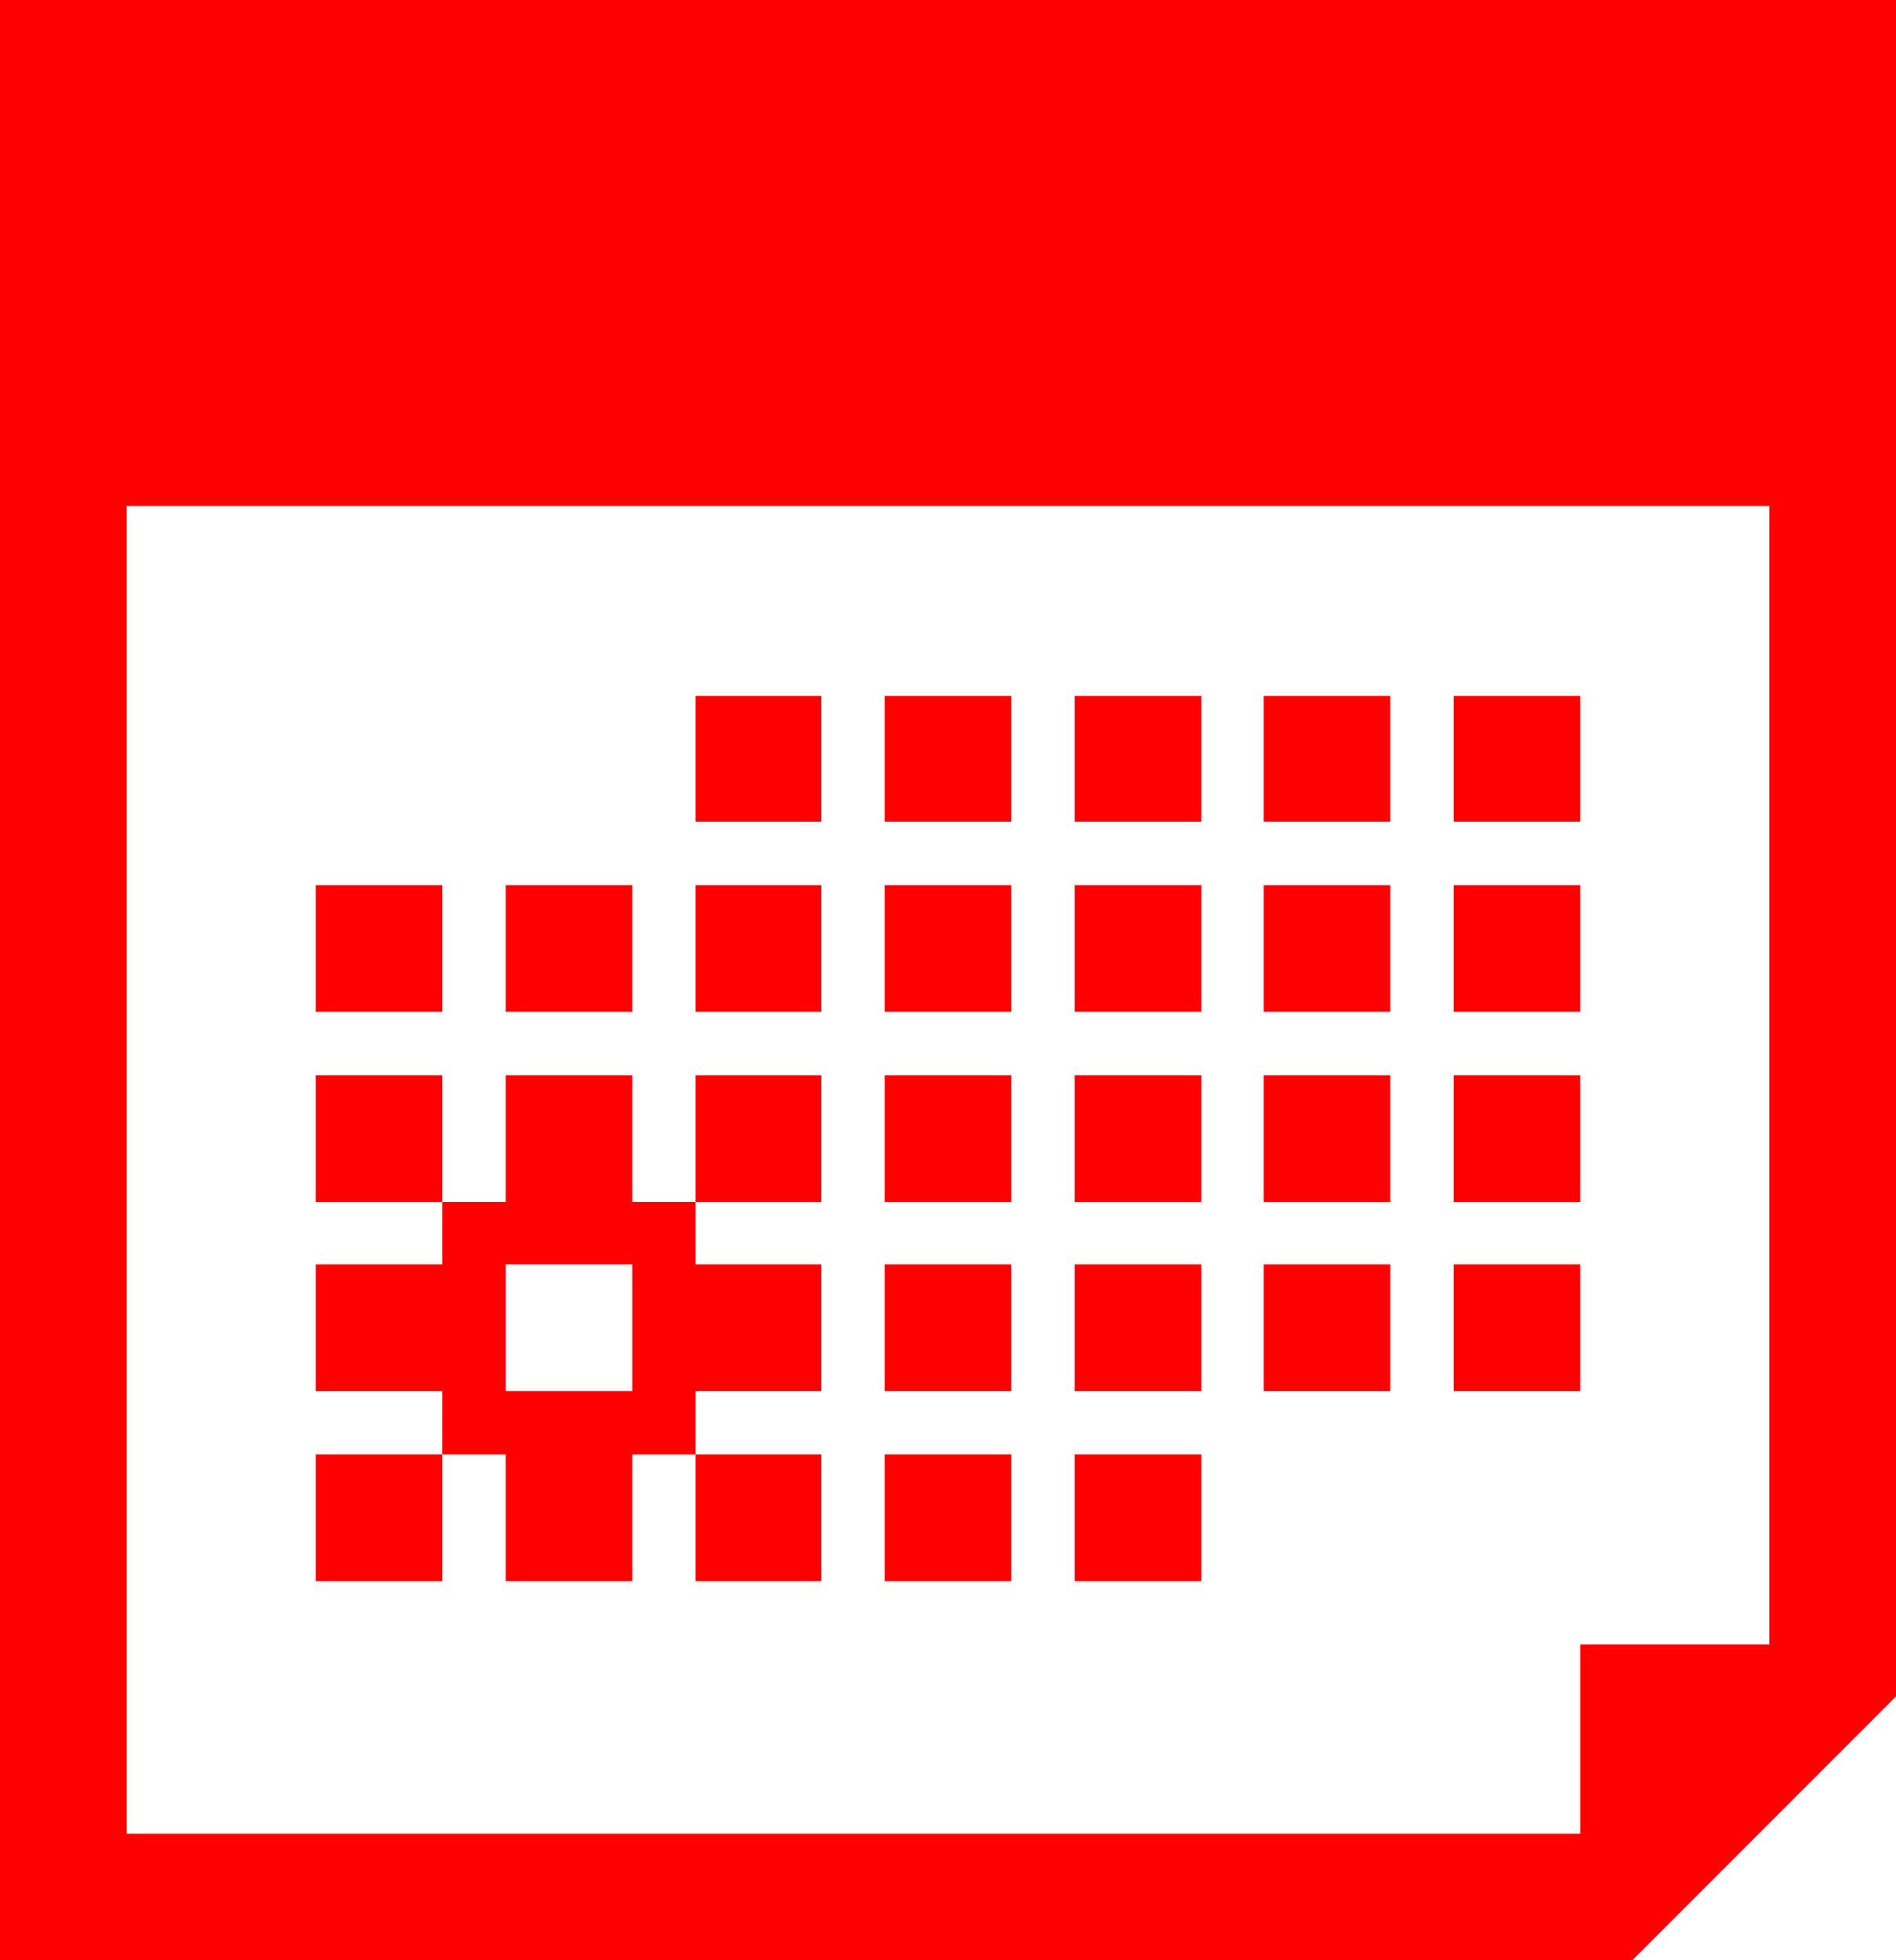 <?xml version="1.0" encoding="utf-8"?>
<!DOCTYPE svg PUBLIC "-//W3C//DTD SVG 1.1//EN" "http://www.w3.org/Graphics/SVG/1.1/DTD/svg11.dtd">
<svg width="63.164" height="65.273" xmlns="http://www.w3.org/2000/svg" xmlns:xlink="http://www.w3.org/1999/xlink" xmlns:xml="http://www.w3.org/XML/1998/namespace" version="1.1">
  <g>
    <g>
      <path style="fill:#FF0000;fill-opacity:1" d="M35.801,48.428L40.02,48.428 40.02,52.646 35.801,52.646 35.801,48.428z M29.473,48.428L33.691,48.428 33.691,52.646 29.473,52.646 29.473,48.428z M23.174,48.428L27.363,48.428 27.363,52.646 23.174,52.646 23.174,48.428z M10.518,48.428L14.736,48.428 14.736,52.646 10.518,52.646 10.518,48.428z M48.428,42.1L52.646,42.1 52.646,46.318 48.428,46.318 48.428,42.1z M42.1,42.1L46.318,42.1 46.318,46.318 42.1,46.318 42.1,42.1z M35.801,42.1L40.02,42.1 40.02,46.318 35.801,46.318 35.801,42.1z M29.473,42.1L33.691,42.1 33.691,46.318 29.473,46.318 29.473,42.1z M16.846,42.1L16.846,46.318 21.064,46.318 21.064,42.1 16.846,42.1z M48.428,35.801L52.646,35.801 52.646,40.02 48.428,40.02 48.428,35.801z M42.1,35.801L46.318,35.801 46.318,40.02 42.1,40.02 42.1,35.801z M35.801,35.801L40.02,35.801 40.02,40.02 35.801,40.02 35.801,35.801z M29.473,35.801L33.691,35.801 33.691,40.02 29.473,40.02 29.473,35.801z M23.174,35.801L27.363,35.801 27.363,40.02 23.174,40.02 23.174,35.801z M16.846,35.801L21.064,35.801 21.064,40.02 23.174,40.02 23.174,42.1 27.363,42.1 27.363,46.318 23.174,46.318 23.174,48.428 21.064,48.428 21.064,52.646 16.846,52.646 16.846,48.428 14.736,48.428 14.736,46.318 10.518,46.318 10.518,42.1 14.736,42.1 14.736,40.02 16.846,40.02 16.846,35.801z M10.518,35.801L14.736,35.801 14.736,40.02 10.518,40.02 10.518,35.801z M48.428,29.473L52.646,29.473 52.646,33.691 48.428,33.691 48.428,29.473z M42.1,29.473L46.318,29.473 46.318,33.691 42.1,33.691 42.1,29.473z M35.801,29.473L40.02,29.473 40.02,33.691 35.801,33.691 35.801,29.473z M29.473,29.473L33.691,29.473 33.691,33.691 29.473,33.691 29.473,29.473z M23.174,29.473L27.363,29.473 27.363,33.691 23.174,33.691 23.174,29.473z M16.846,29.473L21.064,29.473 21.064,33.691 16.846,33.691 16.846,29.473z M10.518,29.473L14.736,29.473 14.736,33.691 10.518,33.691 10.518,29.473z M48.428,23.174L52.646,23.174 52.646,27.363 48.428,27.363 48.428,23.174z M42.1,23.174L46.318,23.174 46.318,27.363 42.1,27.363 42.1,23.174z M35.801,23.174L40.02,23.174 40.02,27.363 35.801,27.363 35.801,23.174z M29.473,23.174L33.691,23.174 33.691,27.363 29.473,27.363 29.473,23.174z M23.174,23.174L27.363,23.174 27.363,27.363 23.174,27.363 23.174,23.174z M4.219,16.846L4.219,61.055 52.646,61.055 52.646,54.756 58.945,54.756 58.945,16.846 4.219,16.846z M0,0L63.164,0 63.164,56.484 54.375,65.273 0,65.273 0,0z" />
    </g>
  </g>
</svg>